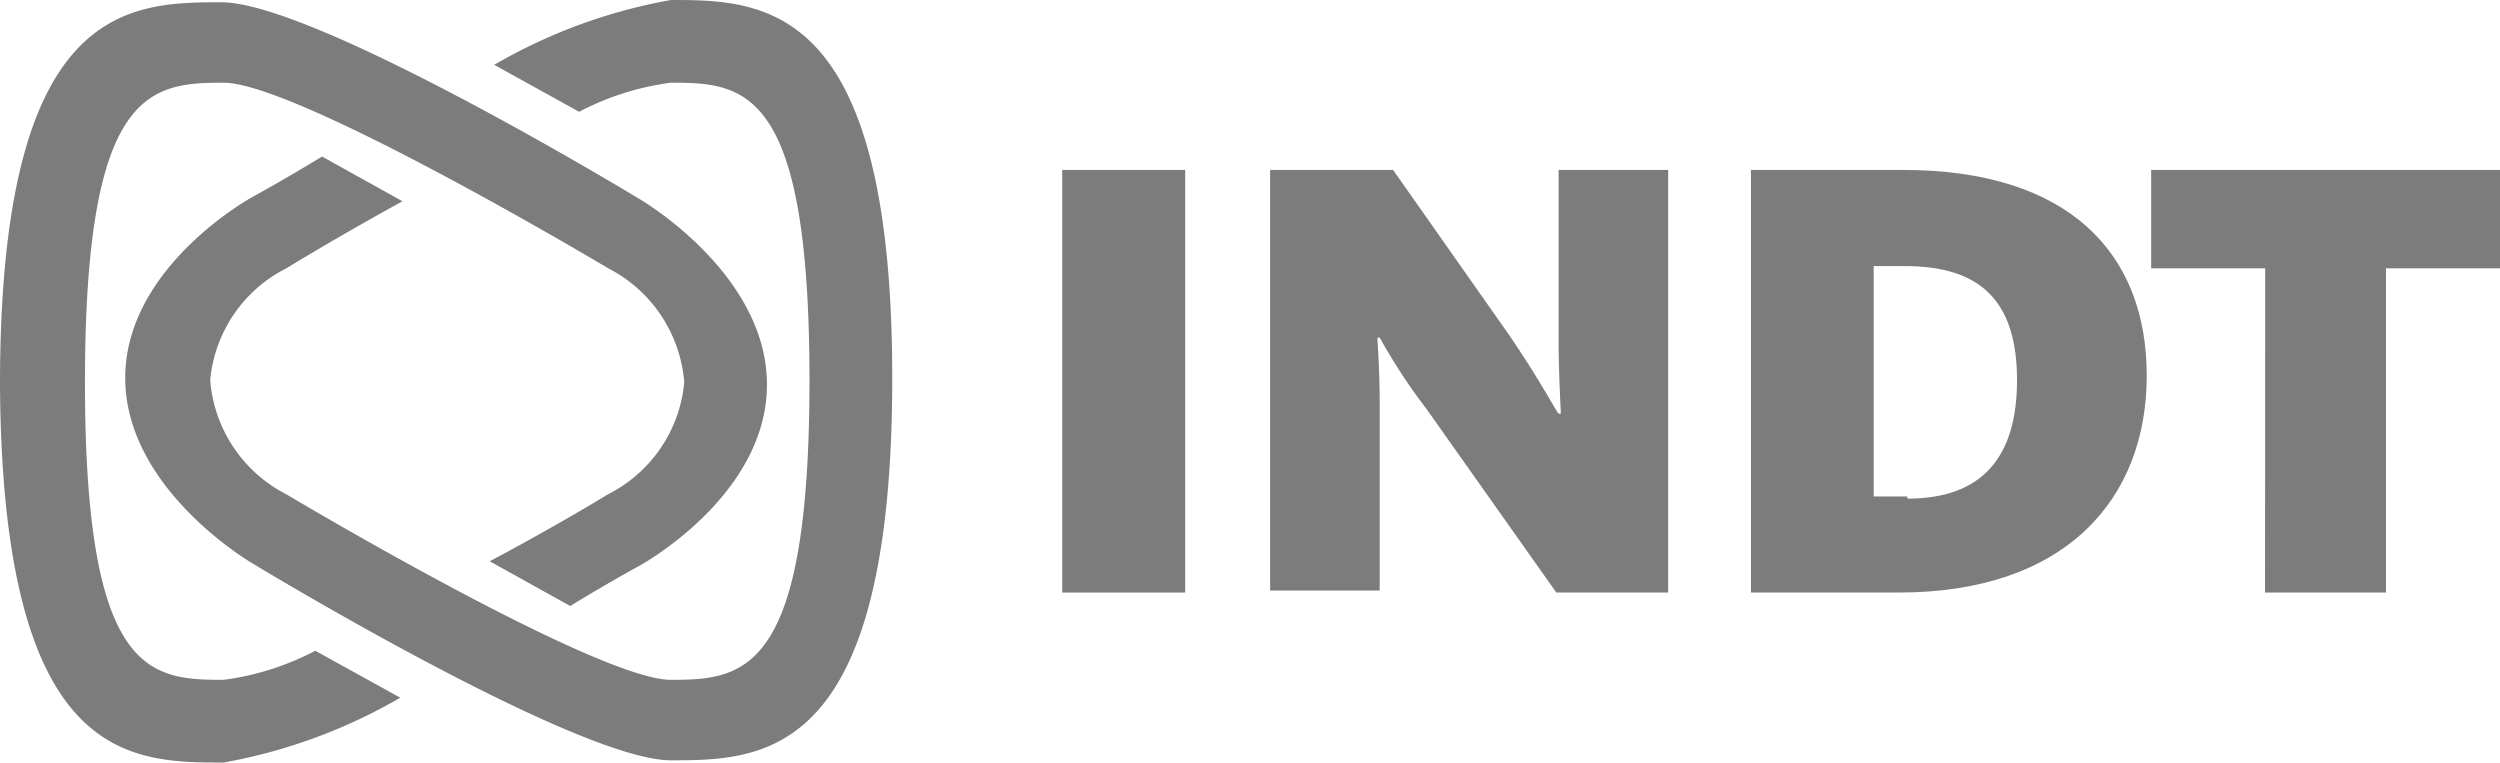 <svg id="brand-indt" xmlns="http://www.w3.org/2000/svg" width="47.549" height="14.503" viewBox="0 0 47.549 14.503">
  <path id="Path_273" data-name="Path 273" d="M281.9,31.9h2.339v8.038H281.9Z" transform="translate(-261.697 -28.668)" fill="#7c7c7c"/>
  <path id="Path_274" data-name="Path 274" d="M291.2,31.9h2.339l2.212,3.147c.553.808.893,1.446.936,1.489h.043c0-.043-.043-.766-.043-1.4V31.9h2.084v8.038h-2.127l-2.467-3.488a11.137,11.137,0,0,1-.893-1.361h-.043c0,.085.043.6.043,1.233V39.9H291.2Z" transform="translate(-267.043 -28.668)" fill="#7c7c7c"/>
  <path id="Path_275" data-name="Path 275" d="M312.7,31.9h2.892c3.147,0,4.636,1.574,4.636,3.913s-1.531,4.125-4.721,4.125H312.7V31.9Zm2.977,6.252c1.4,0,2.084-.766,2.084-2.254s-.68-2.169-2.126-2.169h-.6v4.381h.638Z" transform="translate(-279.398 -28.668)" fill="#7c7c7c"/>
  <path id="Path_276" data-name="Path 276" d="M332.769,33.771H330.6V31.9h6.635v1.871h-2.169v6.167h-2.3Z" transform="translate(-289.686 -28.668)" fill="#7c7c7c"/>
  <g id="Group_767" data-name="Group 767">
    <path id="Path_277" data-name="Path 277" d="M250.377,24.3a10.289,10.289,0,0,0-3.36,1.233l1.616.893h0a5.192,5.192,0,0,1,1.744-.553c1.4,0,2.637.085,2.637,5.657s-1.233,5.7-2.637,5.7-7.315-3.53-7.315-3.53a2.674,2.674,0,0,1-1.446-2.169,2.657,2.657,0,0,1,1.446-2.127s.978-.6,2.212-1.276l-1.531-.851c-.766.468-1.318.766-1.318.766S240,29.361,240,31.488s2.424,3.53,2.424,3.53,6.167,3.743,7.953,3.743,4.211-.043,4.211-7.273C254.588,24.343,252.164,24.3,250.377,24.3Z" transform="translate(-237.618 -24.3)" fill="#7c7c7c" fill-rule="evenodd"/>
    <path id="Path_278" data-name="Path 278" d="M238.653,38.86a10.289,10.289,0,0,0,3.36-1.233l-1.616-.893h0a5.192,5.192,0,0,1-1.744.553c-1.4,0-2.637-.085-2.637-5.657s1.233-5.7,2.637-5.7,7.315,3.53,7.315,3.53a2.674,2.674,0,0,1,1.446,2.169,2.657,2.657,0,0,1-1.446,2.127s-.978.6-2.254,1.276l1.531.851c.766-.468,1.318-.766,1.318-.766s2.424-1.318,2.424-3.445-2.424-3.53-2.424-3.53S240.4,24.4,238.611,24.4s-4.211.043-4.211,7.273C234.443,38.86,236.867,38.86,238.653,38.86Z" transform="translate(-234.4 -24.357)" fill="#7c7c7c" fill-rule="evenodd"/>
  </g>
</svg>
